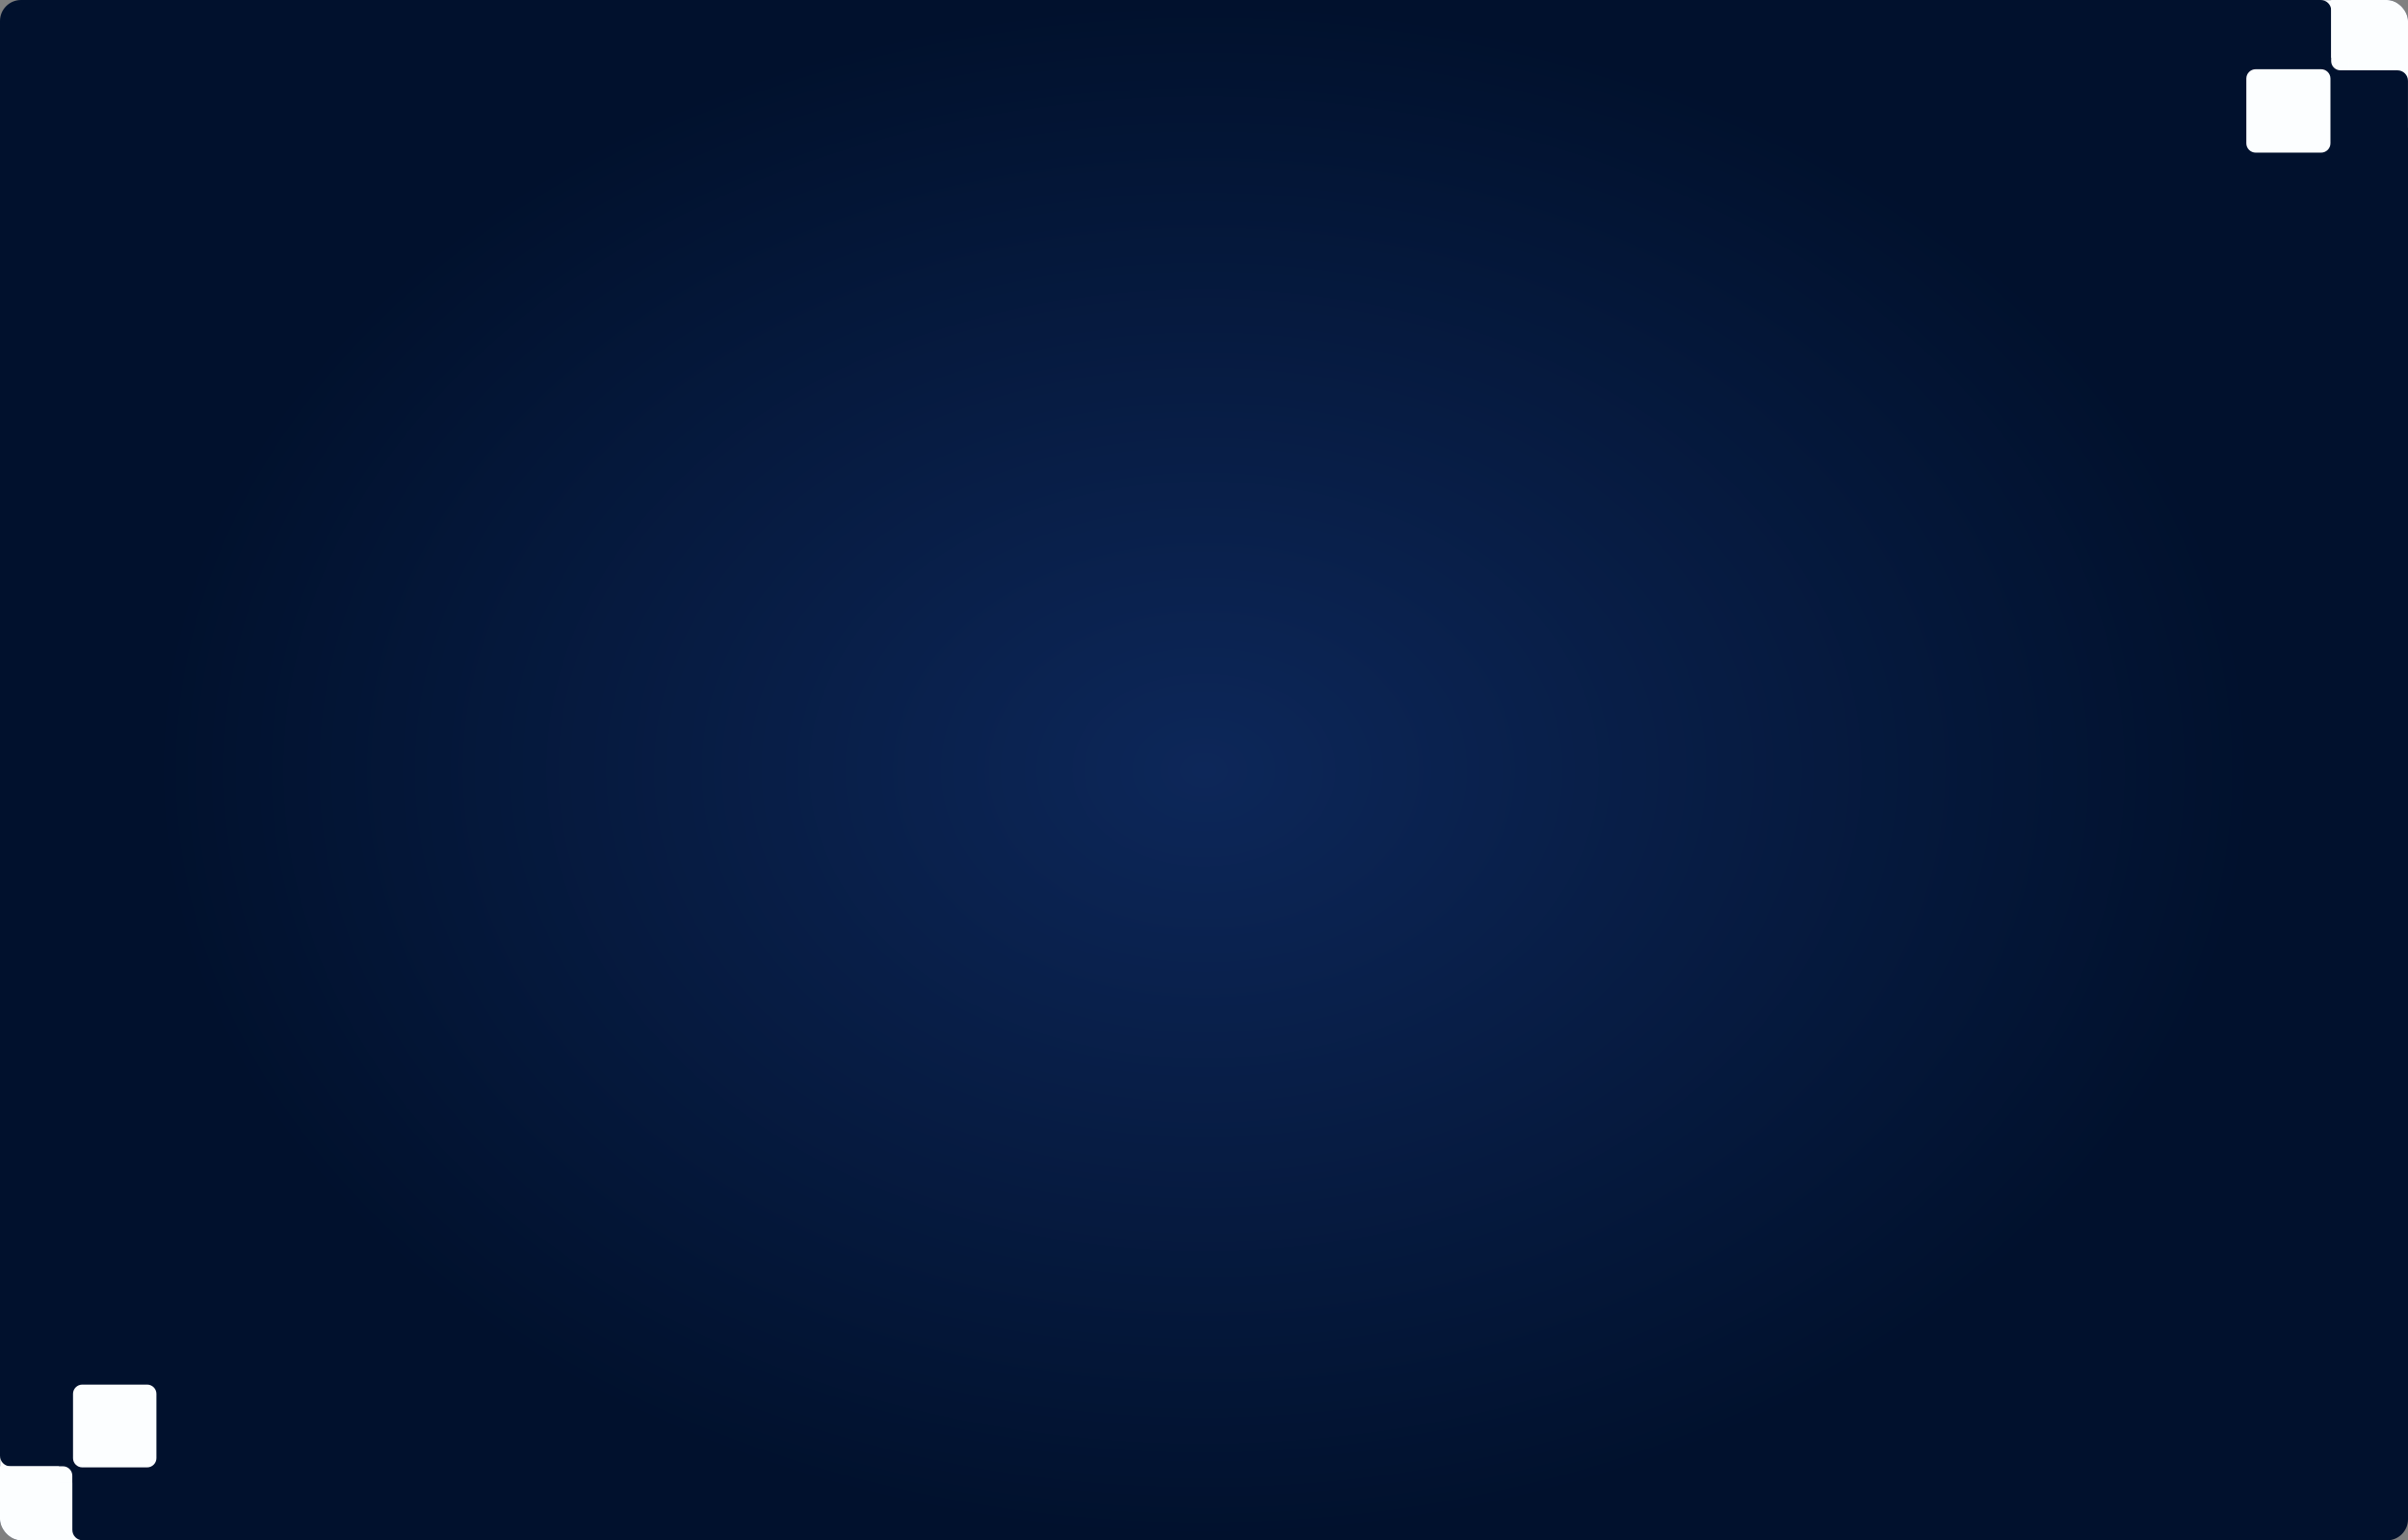 <svg width="1832" height="1172" viewBox="0 0 1832 1172" fill="none" xmlns="http://www.w3.org/2000/svg">
<rect x="0" y="0" width="1832" height="1172" fill="#808080" stroke="none"/>
<g clip-path="url(#clip0_1844_10369)">
<rect width="1832" height="1172" rx="16" fill="url(#paint0_radial_1844_10369)"/>
<path d="M118.999 1109.49C118.999 1113.35 115.813 1116.51 111.927 1116.51H62.623C58.737 1116.51 55.551 1113.35 55.551 1109.49V1060.52C55.551 1056.66 58.737 1053.5 62.623 1053.5H111.927C115.813 1053.5 118.999 1056.66 118.999 1060.52V1109.49Z" fill="#FCFEFF"/>
<path d="M55 1172.06C55 1175.95 51.786 1179.13 47.867 1179.13H-1.867C-5.786 1179.13 -9 1175.95 -9 1172.06V1122.74C-9 1118.85 -5.786 1115.66 -1.867 1115.66H47.867C51.786 1115.66 55 1118.85 55 1122.74V1172.06Z" fill="#FCFEFF"/>
<path d="M1837 46.487C1837 50.346 1833.81 53.51 1829.93 53.51H1780.62C1776.74 53.51 1773.55 50.346 1773.55 46.487V-2.477C1773.55 -6.336 1776.74 -9.5 1780.62 -9.5H1829.93C1833.81 -9.5 1837 -6.336 1837 -2.477V46.487Z" fill="#FCFEFF"/>
<path d="M1773 109.06C1773 112.948 1769.79 116.134 1765.87 116.134H1716.13C1712.21 116.134 1709 112.948 1709 109.06V59.738C1709 55.851 1712.21 52.664 1716.13 52.664H1765.87C1769.79 52.664 1773 55.851 1773 59.738V109.06Z" fill="#FCFEFF"/>
<mask id="path-6-inside-1_1844_10369" fill="white">
<path d="M-10 1071.7H45V1125.7H8C-1.941 1125.7 -10 1117.64 -10 1107.7V1071.7Z"/>
</mask>
<path d="M-10 1071.7H45H-10ZM45 1135.7H8C-7.464 1135.7 -20 1123.16 -20 1107.7H0C0 1112.12 3.582 1115.7 8 1115.7H45V1135.7ZM8 1135.7C-7.464 1135.7 -20 1123.16 -20 1107.7V1071.7H0V1107.7C0 1112.12 3.582 1115.7 8 1115.7V1135.7ZM45 1071.7V1125.7V1071.7Z" fill="#FCFEFF" mask="url(#path-6-inside-1_1844_10369)"/>
<mask id="path-8-inside-2_1844_10369" fill="white">
<path d="M45 1128H100V1182H63C53.059 1182 45 1173.94 45 1164V1128Z"/>
</mask>
<path d="M45 1128H100H45ZM100 1192H63C47.536 1192 35 1179.46 35 1164H55C55 1168.42 58.582 1172 63 1172H100V1192ZM63 1192C47.536 1192 35 1179.46 35 1164V1128H55V1164C55 1168.42 58.582 1172 63 1172V1192ZM100 1128V1182V1128Z" fill="#FCFEFF" mask="url(#path-8-inside-2_1844_10369)"/>
<mask id="path-10-inside-3_1844_10369" fill="white">
<path d="M1841.98 97.5H1786.98V43.5H1823.98C1833.92 43.5 1841.98 51.559 1841.98 61.5V97.5Z"/>
</mask>
<path d="M1841.98 97.5H1786.98H1841.98ZM1786.98 33.5H1823.98C1839.44 33.5 1851.98 46.036 1851.98 61.5H1831.98C1831.98 57.082 1828.4 53.5 1823.98 53.5H1786.98V33.5ZM1823.98 33.5C1839.44 33.5 1851.98 46.036 1851.98 61.5V97.5H1831.98V61.5C1831.98 57.082 1828.4 53.5 1823.98 53.5V33.5ZM1786.98 97.5V43.5V97.5Z" fill="#FCFEFF" mask="url(#path-10-inside-3_1844_10369)"/>
<mask id="path-12-inside-4_1844_10369" fill="white">
<path d="M1783.6 44H1728.6V-10H1765.6C1775.54 -10 1783.6 -1.941 1783.6 8V44Z"/>
</mask>
<path d="M1783.6 44H1728.6H1783.6ZM1728.6 -20H1765.6C1781.06 -20 1793.6 -7.464 1793.6 8H1773.6C1773.6 3.582 1770.02 0 1765.6 0H1728.6V-20ZM1765.6 -20C1781.06 -20 1793.6 -7.464 1793.6 8V44H1773.6V8C1773.6 3.582 1770.02 0 1765.6 0V-20ZM1728.6 44V-10V44Z" fill="#FCFEFF" mask="url(#path-12-inside-4_1844_10369)"/>
</g>
<defs>
<radialGradient id="paint0_radial_1844_10369" cx="0" cy="0" r="1" gradientUnits="userSpaceOnUse" gradientTransform="translate(916 586) rotate(90) scale(586 803.095)">
<stop stop-color="#0D2759"/>
<stop offset="1" stop-color="#01112D"/>
</radialGradient>
<clipPath id="clip0_1844_10369">
<rect width="1832" height="1172" rx="16" fill="white"/>
</clipPath>
</defs>
</svg>
